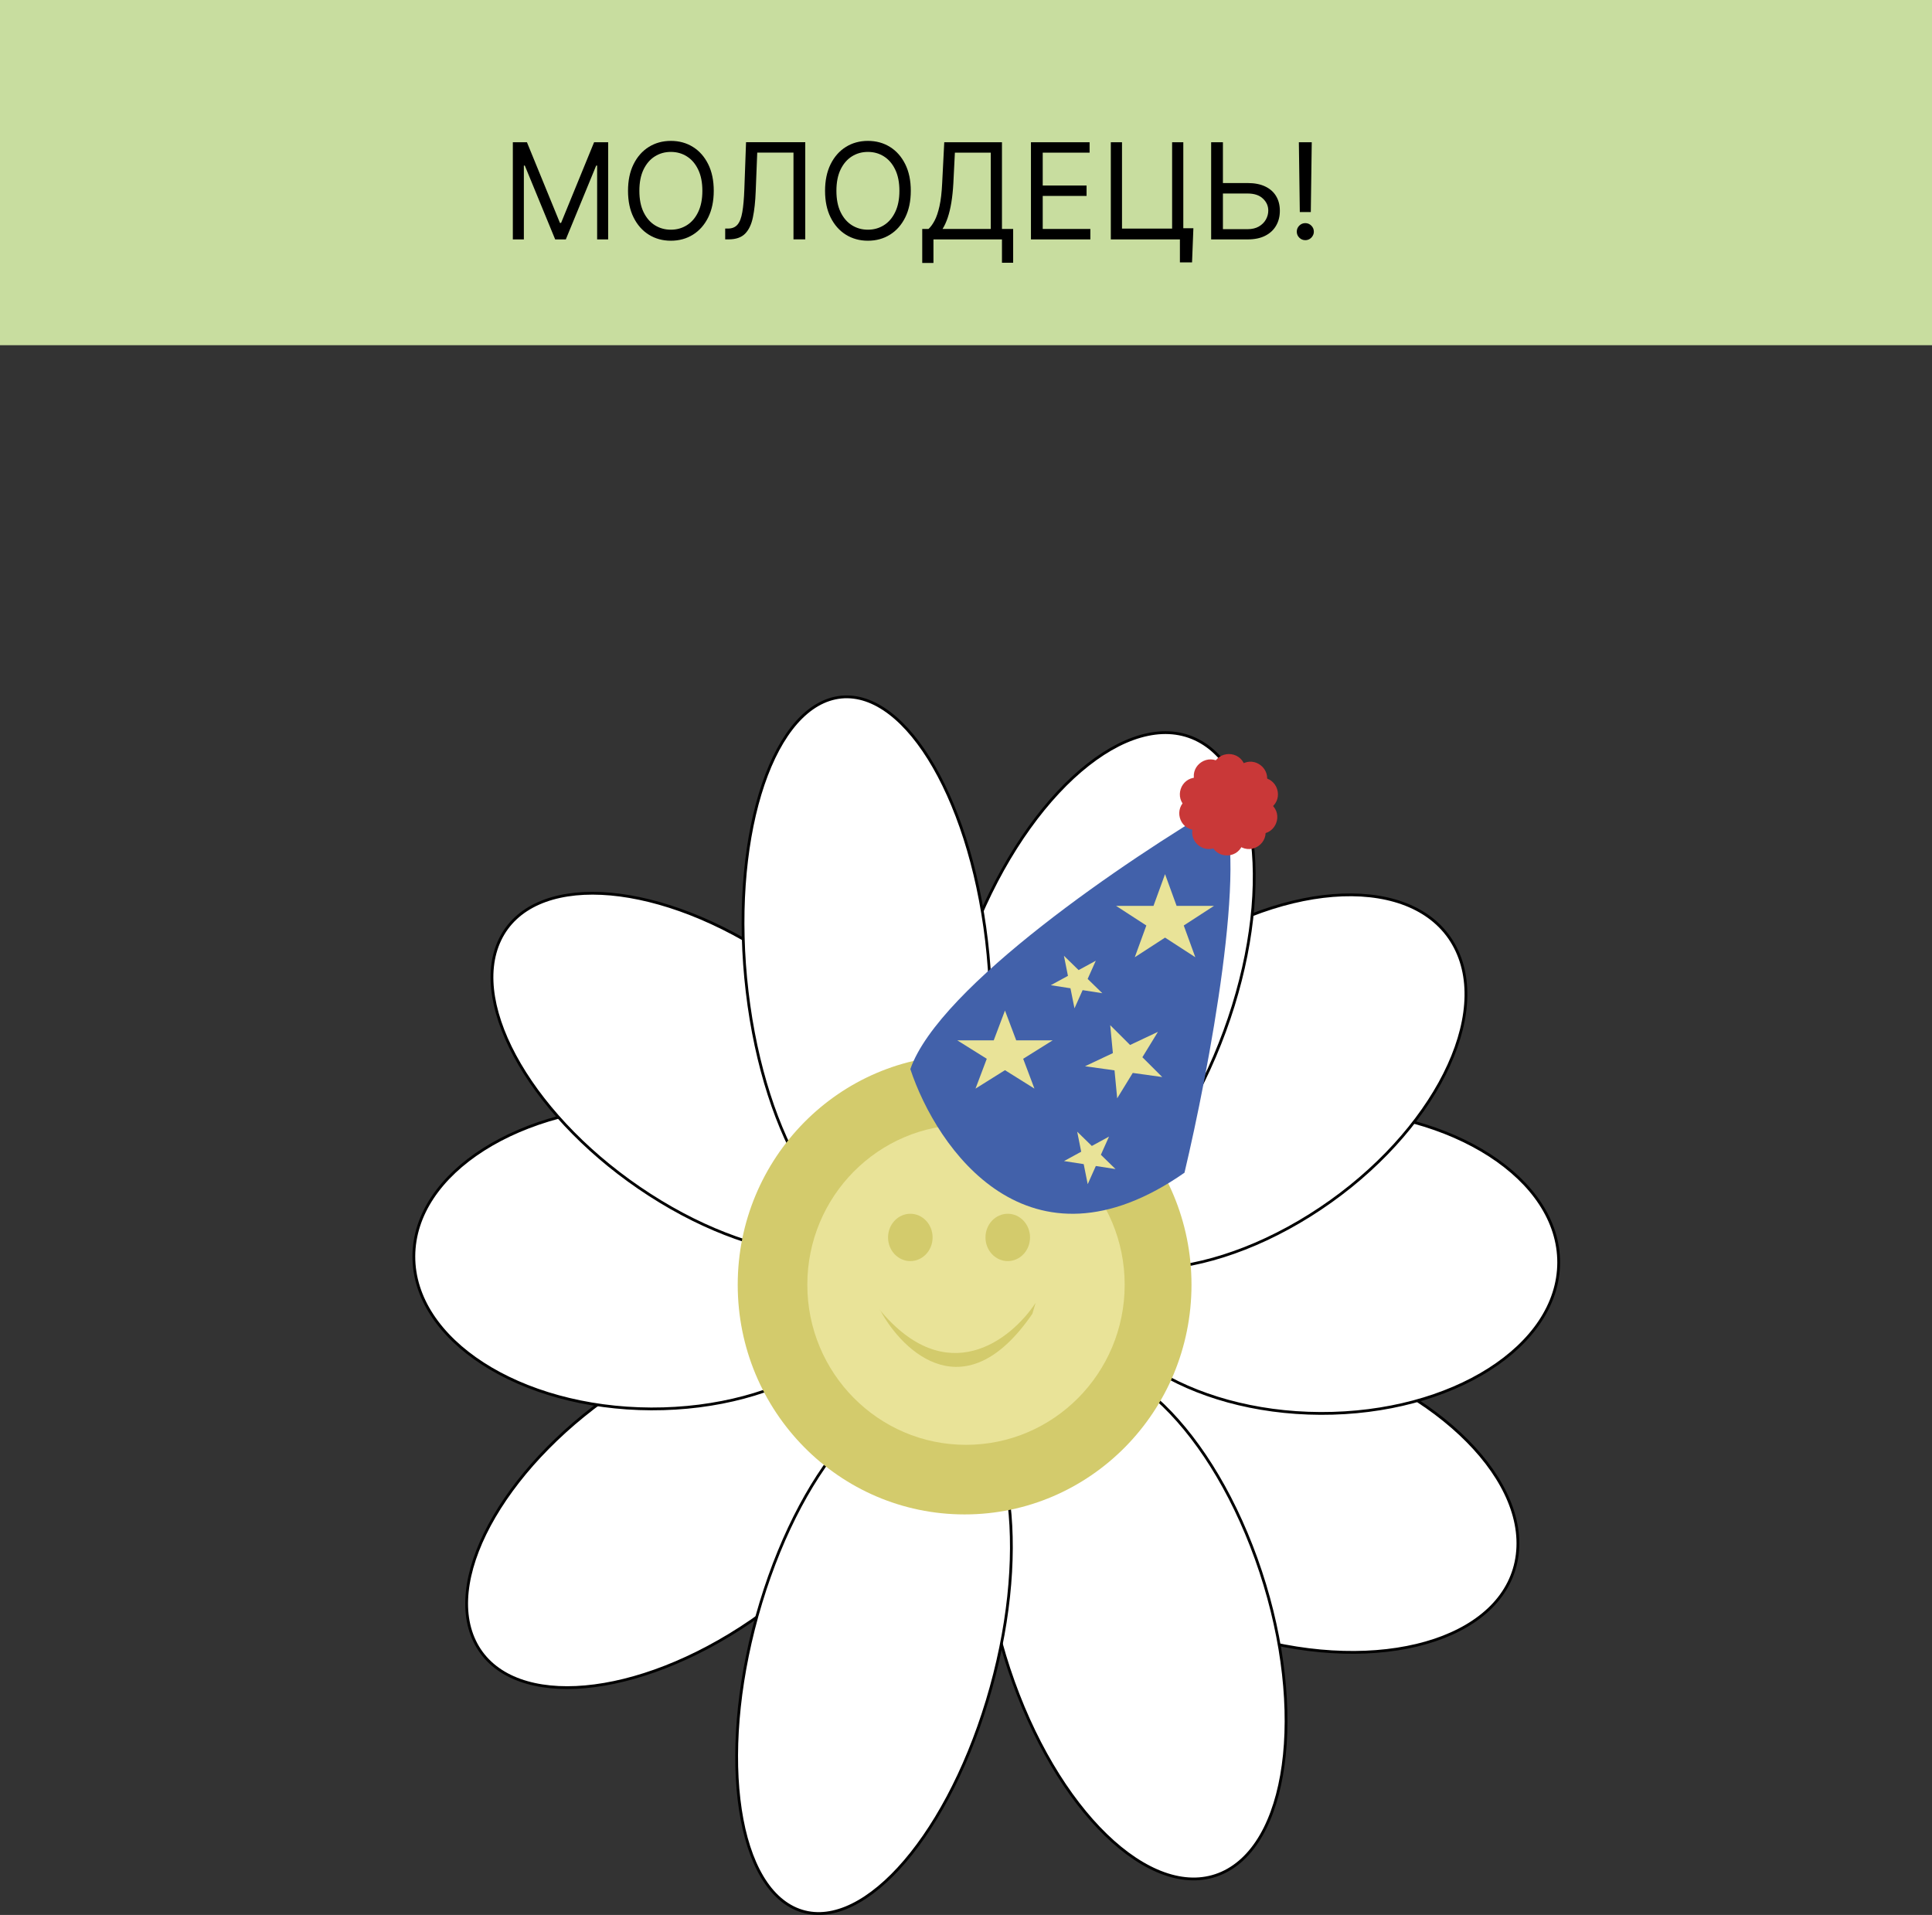 <?xml version="1.0" encoding="UTF-8"?>
<svg id="_Шар_2" data-name="Шар 2" xmlns="http://www.w3.org/2000/svg" viewBox="0 0 694 687.87">
  <rect x="0" y="0" width="694" height="687.87" fill="#333333" stroke="none"/>
  <defs>
    <style>
      .cls-1 {
        fill: #4261aa;
      }

      .cls-2 {
        fill: #c8dd9f;
      }

      .cls-3 {
        fill: #e9e398;
      }

      .cls-4 {
        fill: #fff;
        stroke: #000;
      }

      .cls-5 {
        fill: #c93838;
      }

      .cls-6 {
        fill: #d3cb6c;
      }
    </style>
  </defs>
  <g id="_Шар_1-2" data-name="Шар 1">
    <path class="cls-4" d="m373.02,515.1c1.78-14.39,12.91-25.1,29.66-30.71,16.74-5.61,39-6.1,62.81-.1,23.81,6,44.61,17.33,59,30.79,14.39,13.46,22.3,28.97,20.52,43.36-1.77,14.39-12.91,25.1-29.66,30.71-16.74,5.61-39,6.1-62.81.1-23.81-6-44.61-17.34-59-30.79-14.4-13.46-22.3-28.97-20.52-43.36Z"/>
    <path class="cls-4" d="m375.22,491.81c11.91-6.04,26.38-1.61,40.21,10.72,13.8,12.31,26.84,32.42,35.82,57.4,8.98,24.99,12.18,50.08,10.12,70.44-2.07,20.39-9.39,35.86-21.3,41.9-11.91,6.04-26.38,1.61-40.21-10.72-13.8-12.31-26.84-32.42-35.82-57.41-8.98-24.99-12.18-50.08-10.11-70.44,2.07-20.39,9.39-35.86,21.3-41.9Z"/>
    <path class="cls-4" d="m319.78,493.22c5.7,11.89,2.67,28.08-7.06,44.72-9.72,16.62-26.07,33.59-46.74,46.92-20.67,13.33-41.72,20.48-59.02,21.28-17.32.8-30.77-4.75-36.47-16.64-5.7-11.89-2.67-28.07,7.07-44.72,9.72-16.62,26.06-33.59,46.74-46.92s41.72-20.48,59.02-21.28c17.32-.8,30.77,4.75,36.47,16.64Z"/>
    <path class="cls-4" d="m341.98,500.95c11.06,4.8,18.14,19.36,20.48,39.34,2.33,19.94-.1,45.07-7.86,70.66-7.76,25.59-19.37,46.74-31.85,60.25-12.51,13.55-25.75,19.29-36.81,14.49-11.06-4.8-18.15-19.36-20.48-39.34-2.33-19.94.1-45.07,7.86-70.66,7.76-25.59,19.37-46.74,31.85-60.25,12.51-13.55,25.75-19.29,36.81-14.49Z"/>
    <path class="cls-4" d="m148.66,451.28c-.04,14.96,9.39,28.61,24.82,38.56,15.42,9.95,36.78,16.17,60.42,16.26,23.64.09,45.03-5.96,60.51-15.8,15.48-9.84,24.99-23.42,25.04-38.37.04-14.96-9.39-28.61-24.82-38.57-15.42-9.95-36.78-16.17-60.42-16.26-23.64-.09-45.03,5.96-60.51,15.8-15.49,9.84-24.99,23.42-25.04,38.37Z"/>
    <path class="cls-4" d="m389.11,452.89c-.04,14.96,9.39,28.61,24.82,38.57,15.42,9.95,36.78,16.17,60.42,16.26,23.64.09,45.03-5.96,60.51-15.8,15.48-9.84,24.99-23.41,25.04-38.37.04-14.96-9.39-28.61-24.82-38.57-15.42-9.95-36.78-16.17-60.42-16.26-23.64-.09-45.03,5.96-60.51,15.8-15.48,9.84-24.99,23.42-25.04,38.37Z"/>
    <path class="cls-4" d="m373.07,435.76c6.12,13.14,20.02,19.89,37.69,20.07,17.65.18,38.98-6.22,59.78-19.27,20.8-13.05,37.09-30.25,46.63-47.48,9.54-17.24,12.28-34.43,6.15-47.57-6.12-13.14-20.02-19.89-37.69-20.07-17.65-.18-38.98,6.22-59.78,19.27-20.8,13.05-37.09,30.25-46.63,47.48-9.54,17.25-12.28,34.44-6.15,47.57Z"/>
    <path class="cls-4" d="m356.51,442.51c11.55,6.81,26.24,3.35,40.75-8.05,14.48-11.38,28.65-30.59,39.04-54.94s15.02-49.18,14.13-69.64c-.9-20.49-7.32-36.42-18.86-43.23-11.54-6.81-26.24-3.35-40.75,8.05-14.48,11.38-28.65,30.59-39.04,54.94-10.39,24.35-15.02,49.18-14.13,69.64.89,20.48,7.32,36.41,18.86,43.23Z"/>
    <path class="cls-4" d="m328.88,433.87c5.7-11.89,2.67-28.07-7.06-44.72-9.72-16.62-26.06-33.59-46.74-46.92-20.67-13.33-41.72-20.48-59.02-21.29-17.32-.8-30.77,4.75-36.47,16.64-5.7,11.89-2.67,28.07,7.07,44.72,9.72,16.62,26.06,33.59,46.74,46.92,20.67,13.33,41.72,20.48,59.02,21.28,17.32.8,30.77-4.75,36.47-16.64Z"/>
    <path class="cls-4" d="m322.77,443.49c11.7-2.49,21.2-15.36,26.99-34.53,5.77-19.12,7.78-44.3,4.63-70.99-3.15-26.69-10.86-49.8-20.76-65.59-9.92-15.82-21.92-24.12-33.62-21.63-11.7,2.49-21.2,15.36-26.99,34.53-5.77,19.12-7.78,44.29-4.63,70.99,3.15,26.7,10.86,49.81,20.76,65.59,9.92,15.82,21.92,24.12,33.62,21.64Z"/>
    <ellipse class="cls-6" cx="346.5" cy="461.5" rx="81.5" ry="82.5"/>
    <ellipse class="cls-3" cx="347" cy="461.5" rx="57" ry="57.5"/>
    <path class="cls-6" d="m315.76,470.22l-1.76-2.22c.59.77,1.17,1.51,1.76,2.22l.58.73c8.17,14.91,30.52,35.98,54.5.98l1.17-3.93c-8.74,13.28-31.96,31.74-56.24,2.22Z"/>
    <ellipse class="cls-6" cx="327" cy="444.5" rx="8" ry="8.5"/>
    <ellipse class="cls-6" cx="362" cy="444.5" rx="8" ry="8.5"/>
    <path class="cls-1" d="m327,384.02c9.5,28.68,42.5,76.27,98.48,37.24,8.64-36.38,23.32-113.76,12.96-132.25-32.83,19.26-101.07,65.23-111.43,95.02Z"/>
    <path class="cls-3" d="m361,363l4.04,10.71h13.08l-10.58,6.62,4.04,10.71-10.58-6.62-10.58,6.62,4.04-10.71-10.58-6.62h13.08l4.04-10.71Z"/>
    <path class="cls-3" d="m418.5,314l4.15,11.4h13.44l-10.87,7.05,4.15,11.4-10.87-7.05-10.87,7.05,4.15-11.4-10.87-7.05h13.44l4.15-11.4Z"/>
    <path class="cls-3" d="m398.8,368.25l7.14,7.12,10.01-4.72-5.59,9.12,7.14,7.12-10.6-1.48-5.59,9.12-.96-10.04-10.6-1.48,10.01-4.72-.96-10.04Z"/>
    <path class="cls-3" d="m382.19,343.34l5.26,5.13,6.17-3.36-2.92,6.53,5.26,5.13-7.07-1.1-2.92,6.53-1.45-7.2-7.07-1.1,6.17-3.36-1.44-7.2Z"/>
    <path class="cls-3" d="m386.94,406.51l5.26,5.13,6.17-3.36-2.92,6.53,5.26,5.13-7.07-1.1-2.92,6.53-1.44-7.2-7.07-1.1,6.17-3.36-1.44-7.2Z"/>
    <path class="cls-5" d="m435.79,274.83c1.91-5.29,9.38-5.29,11.29,0l.18.5c.83,2.31,2.99,3.88,5.45,3.96l.53.02c5.62.18,7.93,7.29,3.49,10.74l-.42.33c-1.94,1.51-2.77,4.05-2.08,6.41l.15.51c1.56,5.4-4.48,9.79-9.13,6.64l-.44-.3c-2.03-1.38-4.71-1.38-6.74,0l-.44.3c-4.65,3.16-10.7-1.24-9.13-6.64l.15-.51c.68-2.36-.14-4.9-2.08-6.41l-.42-.33c-4.44-3.45-2.13-10.56,3.49-10.74l.53-.02c2.46-.08,4.62-1.65,5.45-3.96l.18-.5Z"/>
    <path class="cls-5" d="m446.09,274.48c4.82-2.89,10.61,1.85,8.74,7.15l-.18.5c-.82,2.32-.14,4.9,1.71,6.52l.4.35c4.23,3.7,1.52,10.66-4.1,10.52h-.53c-2.46-.08-4.71,1.37-5.67,3.63l-.21.49c-2.21,5.17-9.67,4.74-11.27-.65l-.15-.51c-.7-2.36-2.77-4.05-5.22-4.27l-.53-.05c-5.6-.5-7.5-7.73-2.87-10.92l.44-.3c2.02-1.39,2.99-3.88,2.45-6.28l-.12-.52c-1.25-5.48,5.04-9.52,9.5-6.1l.42.32c1.95,1.49,4.62,1.65,6.73.39l.46-.27Z"/>
    <rect class="cls-2" width="694" height="124"/>
    <path d="m184.23,51.09h5.05l11.86,28.98h.41l11.86-28.98h5.05v34.91h-3.96v-26.52h-.34l-10.91,26.52h-3.82l-10.91-26.52h-.34v26.52h-3.96v-34.91Zm72.16,17.45c0,3.68-.67,6.86-1.99,9.55-1.33,2.68-3.15,4.75-5.47,6.2-2.32,1.45-4.97,2.18-7.94,2.18s-5.62-.73-7.94-2.18c-2.32-1.45-4.14-3.52-5.47-6.2-1.33-2.68-1.99-5.86-1.99-9.55s.66-6.86,1.99-9.55c1.33-2.68,3.15-4.75,5.47-6.2,2.32-1.45,4.97-2.18,7.94-2.18s5.62.73,7.94,2.18c2.32,1.45,4.14,3.52,5.47,6.2,1.33,2.68,1.99,5.86,1.99,9.55Zm-4.09,0c0-3.02-.51-5.57-1.52-7.65-1-2.08-2.36-3.65-4.07-4.72-1.7-1.07-3.61-1.6-5.73-1.6s-4.03.53-5.74,1.6c-1.71,1.07-3.06,2.64-4.07,4.72-1,2.08-1.5,4.63-1.5,7.65s.5,5.57,1.5,7.65c1.01,2.08,2.37,3.65,4.07,4.72,1.72,1.07,3.63,1.6,5.74,1.6s4.02-.53,5.73-1.6c1.72-1.07,3.07-2.64,4.07-4.72,1.01-2.08,1.52-4.63,1.52-7.65Zm8.2,17.45v-3.89h1.02c1.45,0,2.59-.47,3.39-1.4.81-.93,1.39-2.44,1.74-4.52.36-2.08.61-4.84.73-8.27l.61-16.84h21.27v34.91h-4.23v-31.16h-13.02l-.55,13.91c-.14,3.66-.47,6.77-1.01,9.34-.53,2.57-1.47,4.53-2.81,5.88-1.34,1.35-3.3,2.03-5.86,2.03h-1.29Zm66.67-17.45c0,3.68-.66,6.86-1.99,9.55-1.33,2.68-3.15,4.75-5.47,6.2-2.32,1.45-4.97,2.18-7.94,2.18s-5.62-.73-7.94-2.18c-2.32-1.45-4.14-3.52-5.47-6.2-1.33-2.68-1.99-5.86-1.99-9.55s.67-6.86,1.99-9.55c1.33-2.68,3.15-4.75,5.47-6.2,2.32-1.45,4.97-2.18,7.94-2.18s5.62.73,7.94,2.18c2.32,1.45,4.14,3.52,5.47,6.2,1.33,2.68,1.99,5.86,1.99,9.55Zm-4.09,0c0-3.02-.51-5.57-1.52-7.65-1-2.08-2.36-3.65-4.07-4.72-1.7-1.07-3.61-1.6-5.73-1.6s-4.03.53-5.74,1.6c-1.7,1.07-3.06,2.64-4.07,4.72-1,2.08-1.5,4.63-1.5,7.65s.5,5.57,1.5,7.65c1.01,2.08,2.37,3.65,4.07,4.72,1.72,1.07,3.63,1.6,5.74,1.6s4.02-.53,5.73-1.6c1.72-1.07,3.07-2.64,4.07-4.72,1.01-2.08,1.52-4.63,1.52-7.65Zm8.2,25.91v-12.2h2.25c.77-.7,1.5-1.7,2.18-2.98.69-1.3,1.28-3.02,1.76-5.18.49-2.17.81-4.93.97-8.27l.75-14.73h20.73v31.16h4.02v12.14h-4.02v-8.39h-24.61v8.45h-4.02Zm7.3-12.2h17.32v-27.41h-12.89l-.55,10.98c-.14,2.55-.38,4.85-.72,6.92-.34,2.06-.78,3.88-1.31,5.47-.54,1.58-1.15,2.93-1.86,4.04Zm31.75,3.75v-34.91h21.07v3.75h-16.84v11.8h15.75v3.75h-15.75v11.86h17.11v3.75h-21.34Zm58.35-4.02l-.48,12.27h-4.36v-8.25h-2.45v-4.02h7.3Zm-29.66,4.02v-34.91h4.02v31.02h18v-31.02h4.02v34.91h-26.04Zm39.18-20.25h9.95c2.5,0,4.61.41,6.32,1.23,1.73.82,3.03,1.97,3.92,3.46.9,1.49,1.35,3.24,1.35,5.27s-.45,3.81-1.35,5.35c-.89,1.55-2.19,2.76-3.92,3.63-1.72.88-3.82,1.31-6.32,1.31h-13.09v-34.91h4.23v31.23h8.86c1.59,0,2.94-.32,4.04-.95,1.11-.65,1.95-1.48,2.52-2.49.58-1.02.87-2.1.87-3.24,0-1.67-.64-3.11-1.93-4.31-1.28-1.22-3.12-1.82-5.51-1.82h-9.95v-3.75Zm33-14.66l-.34,25.09h-3.95l-.34-25.09h4.64Zm-2.32,35.18c-.84,0-1.56-.3-2.16-.9-.6-.6-.9-1.32-.9-2.16s.3-1.56.9-2.16c.6-.6,1.32-.9,2.16-.9s1.56.3,2.17.9c.6.6.9,1.32.9,2.16,0,.56-.14,1.07-.43,1.53-.27.47-.64.84-1.11,1.12-.45.27-.97.41-1.53.41Z"/>
  </g>
</svg>